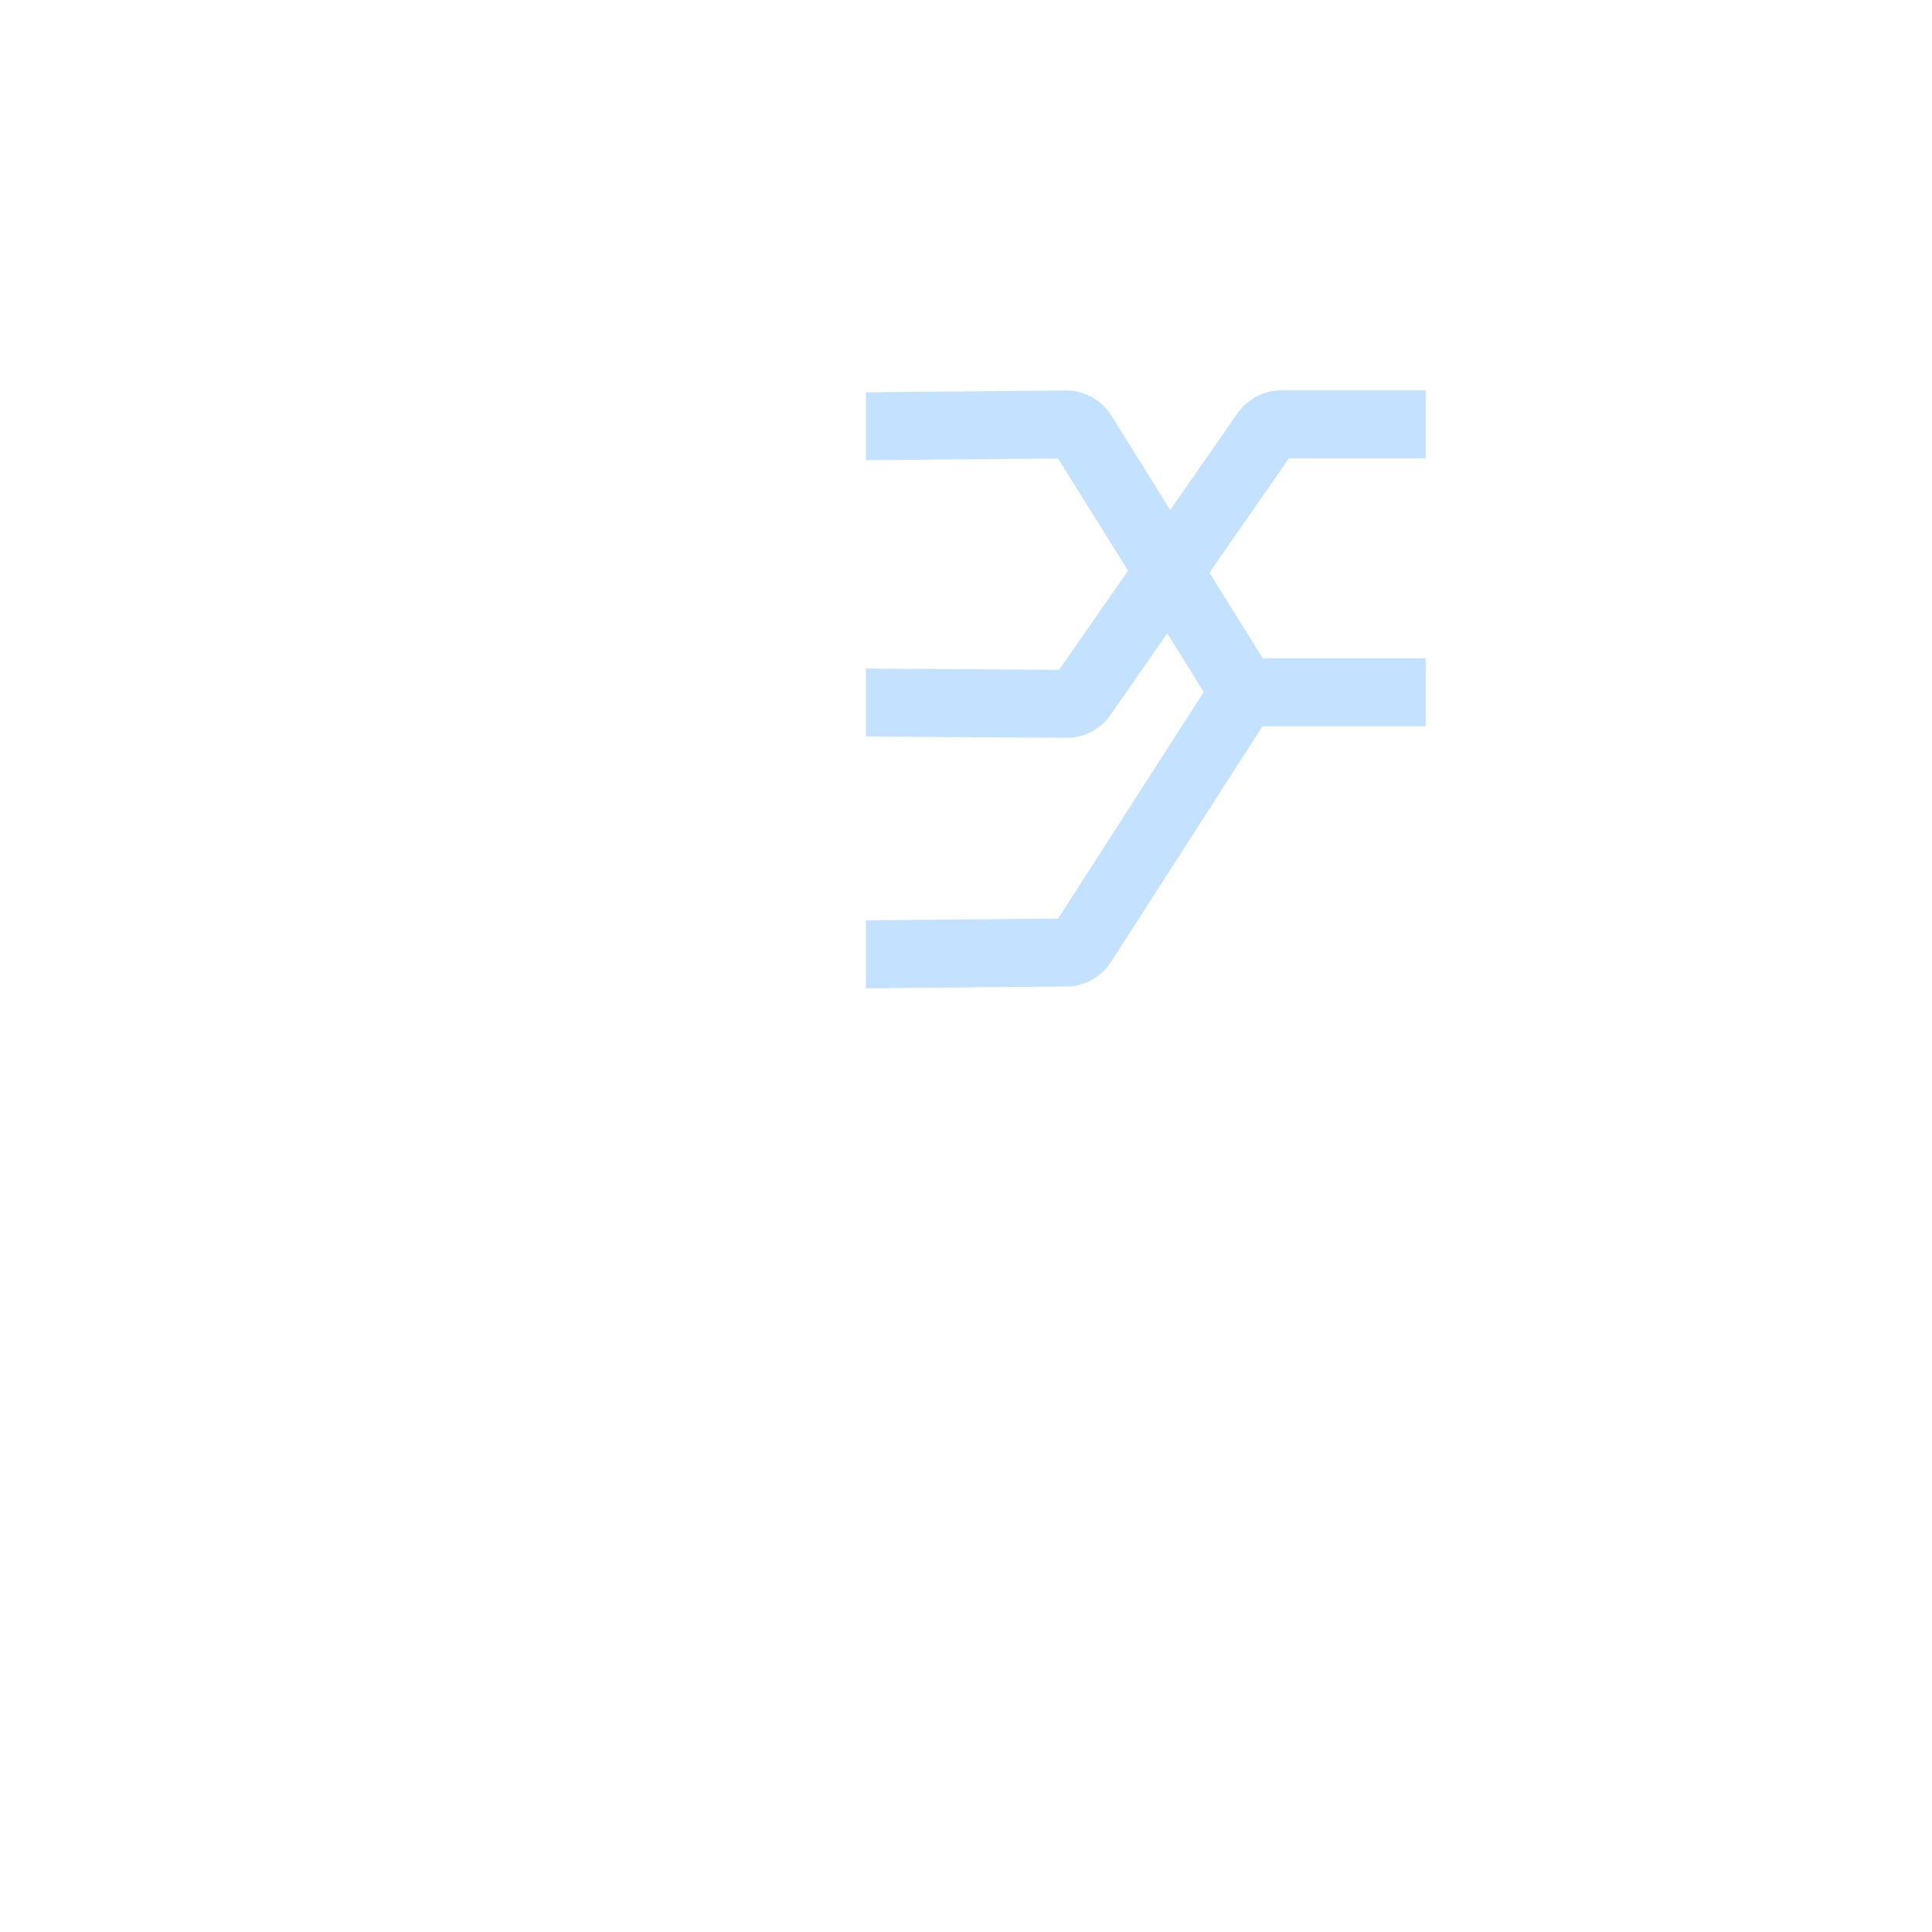 <?xml version='1.0' encoding='utf-8'?>
<svg xmlns:svg="http://www.w3.org/2000/svg" viewBox="0.0 0.0 200.0 200.0" height="200.0px" width="200.0px"><svg:path fill="#c4e2ff" fill-opacity="1.0" filling="0" d="M 109.992 48.208 L 110.068 48.331 L 110.374 48.821 L 110.451 48.943 L 110.756 49.433 L 110.833 49.556 L 111.215 50.168 L 111.291 50.291 L 111.597 50.781 L 111.674 50.903 L 111.75 51.026 L 111.827 51.148 L 112.056 51.516 L 112.132 51.638 L 112.438 52.129 L 112.515 52.251 L 112.591 52.374 L 112.667 52.496 L 112.897 52.864 L 112.973 52.986 L 113.202 53.354 L 113.279 53.476 L 113.585 53.966 L 113.661 54.089 L 113.814 54.334 L 113.89 54.456 L 114.12 54.824 L 114.196 54.946 L 114.502 55.436 L 114.578 55.559 L 114.655 55.681 L 114.884 56.049 L 114.961 56.171 L 115.419 56.907 L 115.496 57.029 L 115.572 57.152 L 115.801 57.519 L 115.878 57.642 L 116.337 58.377 L 116.413 58.499 L 116.566 58.744 L 116.642 58.867 L 116.774 59.077 L 116.735 59.132 L 116.66 59.241 L 116.584 59.35 L 116.509 59.458 L 116.433 59.567 L 116.358 59.675 L 116.282 59.784 L 116.207 59.892 L 116.131 60.001 L 116.056 60.11 L 115.98 60.218 L 115.905 60.327 L 115.829 60.435 L 115.754 60.544 L 115.678 60.652 L 115.603 60.761 L 115.528 60.87 L 115.452 60.978 L 115.377 61.087 L 115.301 61.195 L 115.226 61.304 L 115.15 61.412 L 115.075 61.521 L 114.999 61.63 L 114.924 61.738 L 114.848 61.847 L 114.773 61.955 L 114.697 62.064 L 114.622 62.172 L 114.546 62.281 L 114.471 62.39 L 114.395 62.498 L 114.32 62.607 L 114.244 62.715 L 114.169 62.824 L 114.093 62.932 L 114.018 63.041 L 113.942 63.15 L 113.867 63.258 L 113.791 63.367 L 113.716 63.475 L 113.64 63.584 L 113.489 63.801 L 113.263 64.127 L 113.187 64.235 L 112.961 64.561 L 112.886 64.67 L 112.659 64.995 L 112.584 65.104 L 112.357 65.43 L 112.282 65.538 L 112.055 65.864 L 111.98 65.972 L 111.753 66.298 L 111.678 66.407 L 111.527 66.624 L 111.451 66.732 L 111.149 67.167 L 111.074 67.275 L 110.923 67.492 L 110.847 67.601 L 110.545 68.035 L 110.47 68.144 L 110.319 68.361 L 110.244 68.47 L 109.942 68.904 L 109.866 69.012 L 109.715 69.229 L 109.64 69.338 L 109.639 69.339 L 109.483 69.338 L 108.855 69.334 L 108.645 69.333 L 108.226 69.33 L 108.017 69.328 L 107.598 69.326 L 107.388 69.324 L 106.759 69.32 L 106.55 69.319 L 106.131 69.316 L 105.921 69.315 L 105.293 69.311 L 105.083 69.31 L 104.874 69.308 L 104.664 69.307 L 104.454 69.306 L 104.035 69.303 L 103.826 69.302 L 103.197 69.297 L 102.988 69.296 L 102.359 69.292 L 102.15 69.291 L 101.731 69.288 L 101.521 69.287 L 101.311 69.285 L 101.102 69.284 L 100.892 69.283 L 100.264 69.279 L 100.054 69.277 L 99.635 69.275 L 99.426 69.273 L 98.797 69.269 L 98.587 69.268 L 98.168 69.265 L 97.959 69.264 L 97.749 69.262 L 97.54 69.261 L 97.33 69.26 L 96.702 69.256 L 96.492 69.254 L 96.073 69.252 L 95.863 69.25 L 95.235 69.246 L 95.025 69.245 L 94.606 69.242 L 94.397 69.241 L 94.187 69.239 L 93.978 69.238 L 93.768 69.237 L 93.139 69.233 L 92.93 69.231 L 92.301 69.227 L 92.092 69.226 L 91.673 69.223 L 91.463 69.222 L 91.044 69.219 L 90.835 69.218 L 90.206 69.214 L 89.996 69.212 L 89.635 69.21 L 89.635 76.247 L 89.973 76.249 L 90.188 76.251 L 90.403 76.252 L 90.617 76.253 L 90.832 76.255 L 91.047 76.256 L 91.262 76.258 L 91.477 76.259 L 91.907 76.262 L 92.122 76.263 L 92.336 76.265 L 92.551 76.266 L 92.766 76.267 L 92.981 76.269 L 93.196 76.27 L 93.411 76.271 L 93.626 76.273 L 93.841 76.274 L 94.27 76.277 L 94.485 76.278 L 94.915 76.281 L 95.13 76.283 L 95.345 76.284 L 95.56 76.285 L 95.775 76.287 L 95.99 76.288 L 96.204 76.289 L 96.419 76.291 L 96.849 76.294 L 97.064 76.295 L 97.279 76.296 L 97.494 76.298 L 97.709 76.299 L 98.138 76.302 L 98.353 76.303 L 98.568 76.305 L 98.783 76.306 L 99.213 76.309 L 99.428 76.31 L 99.643 76.312 L 99.858 76.313 L 100.072 76.314 L 100.287 76.316 L 100.502 76.317 L 100.717 76.319 L 100.932 76.32 L 101.147 76.321 L 101.362 76.323 L 101.792 76.325 L 102.006 76.327 L 102.436 76.33 L 102.651 76.331 L 103.081 76.334 L 103.296 76.335 L 103.511 76.337 L 103.726 76.338 L 104.155 76.341 L 104.37 76.342 L 104.585 76.343 L 104.8 76.345 L 105.015 76.346 L 105.23 76.348 L 105.659 76.35 L 105.874 76.352 L 106.089 76.353 L 106.304 76.355 L 106.519 76.356 L 106.734 76.357 L 106.949 76.359 L 107.164 76.36 L 107.379 76.361 L 107.593 76.363 L 108.023 76.366 L 108.238 76.367 L 108.453 76.368 L 108.668 76.37 L 108.883 76.371 L 109.098 76.373 L 109.313 76.374 L 109.527 76.375 L 109.742 76.377 L 109.957 76.378 L 110.172 76.379 L 110.387 76.381 L 110.39 76.381 L 110.423 76.381 L 110.426 76.381 L 110.475 76.381 L 110.48 76.381 L 110.53 76.38 L 110.535 76.38 L 110.585 76.378 L 110.59 76.378 L 110.639 76.377 L 110.644 76.376 L 110.694 76.374 L 110.699 76.374 L 110.748 76.371 L 110.753 76.371 L 110.803 76.368 L 110.808 76.368 L 110.857 76.364 L 110.862 76.363 L 110.911 76.359 L 110.916 76.359 L 110.965 76.354 L 110.97 76.354 L 111.019 76.349 L 111.024 76.348 L 111.073 76.343 L 111.078 76.342 L 111.127 76.336 L 111.131 76.335 L 111.18 76.329 L 111.185 76.328 L 111.234 76.321 L 111.239 76.32 L 111.287 76.313 L 111.292 76.312 L 111.34 76.304 L 111.345 76.304 L 111.393 76.295 L 111.398 76.294 L 111.446 76.285 L 111.451 76.285 L 111.499 76.275 L 111.504 76.274 L 111.552 76.265 L 111.557 76.264 L 111.605 76.253 L 111.609 76.252 L 111.657 76.242 L 111.662 76.24 L 111.709 76.229 L 111.714 76.228 L 111.761 76.217 L 111.766 76.215 L 111.813 76.203 L 111.818 76.202 L 111.865 76.19 L 111.87 76.188 L 111.917 76.175 L 111.922 76.174 L 111.968 76.161 L 111.973 76.159 L 112.02 76.145 L 112.024 76.144 L 112.071 76.13 L 112.076 76.128 L 112.122 76.114 L 112.127 76.112 L 112.173 76.097 L 112.177 76.095 L 112.223 76.08 L 112.228 76.078 L 112.274 76.062 L 112.278 76.061 L 112.324 76.044 L 112.329 76.042 L 112.374 76.025 L 112.379 76.024 L 112.424 76.006 L 112.428 76.005 L 112.474 75.987 L 112.478 75.985 L 112.523 75.967 L 112.528 75.965 L 112.572 75.946 L 112.577 75.944 L 112.621 75.925 L 112.626 75.923 L 112.67 75.904 L 112.675 75.902 L 112.719 75.882 L 112.723 75.88 L 112.767 75.86 L 112.772 75.858 L 112.815 75.837 L 112.82 75.835 L 112.863 75.813 L 112.868 75.811 L 112.911 75.79 L 112.915 75.788 L 112.959 75.766 L 112.963 75.763 L 113.006 75.741 L 113.01 75.739 L 113.053 75.716 L 113.057 75.713 L 113.1 75.69 L 113.104 75.688 L 113.146 75.664 L 113.15 75.662 L 113.192 75.638 L 113.197 75.635 L 113.238 75.611 L 113.243 75.608 L 113.284 75.583 L 113.288 75.581 L 113.33 75.556 L 113.334 75.553 L 113.375 75.527 L 113.379 75.525 L 113.42 75.499 L 113.424 75.496 L 113.465 75.469 L 113.469 75.467 L 113.509 75.44 L 113.513 75.437 L 113.553 75.41 L 113.557 75.407 L 113.597 75.379 L 113.601 75.377 L 113.641 75.349 L 113.645 75.346 L 113.684 75.317 L 113.688 75.314 L 113.727 75.286 L 113.731 75.283 L 113.77 75.253 L 113.774 75.25 L 113.812 75.221 L 113.816 75.218 L 113.854 75.188 L 113.858 75.185 L 113.896 75.154 L 113.9 75.151 L 113.938 75.121 L 113.941 75.117 L 113.979 75.086 L 113.983 75.083 L 114.02 75.052 L 114.023 75.048 L 114.06 75.016 L 114.064 75.013 L 114.101 74.981 L 114.104 74.978 L 114.14 74.945 L 114.144 74.942 L 114.18 74.909 L 114.184 74.905 L 114.219 74.872 L 114.223 74.869 L 114.258 74.835 L 114.262 74.831 L 114.297 74.797 L 114.3 74.794 L 114.335 74.759 L 114.339 74.756 L 114.373 74.721 L 114.377 74.718 L 114.411 74.682 L 114.414 74.679 L 114.448 74.643 L 114.451 74.64 L 114.485 74.604 L 114.488 74.6 L 114.521 74.564 L 114.525 74.56 L 114.557 74.523 L 114.561 74.52 L 114.593 74.483 L 114.596 74.479 L 114.629 74.442 L 114.632 74.438 L 114.664 74.4 L 114.667 74.396 L 114.698 74.358 L 114.702 74.354 L 114.733 74.316 L 114.736 74.312 L 114.767 74.273 L 114.77 74.269 L 114.8 74.23 L 114.803 74.226 L 114.833 74.187 L 114.836 74.183 L 114.866 74.143 L 114.869 74.139 L 114.898 74.099 L 114.901 74.095 L 114.93 74.055 L 114.933 74.051 L 114.962 74.01 L 114.963 74.008 L 115.027 73.916 L 115.09 73.825 L 115.154 73.733 L 115.218 73.642 L 115.345 73.459 L 115.408 73.367 L 115.472 73.276 L 115.536 73.184 L 115.663 73.001 L 115.727 72.91 L 115.79 72.818 L 115.854 72.727 L 115.981 72.544 L 116.045 72.452 L 116.108 72.361 L 116.172 72.269 L 116.299 72.086 L 116.363 71.995 L 116.426 71.904 L 116.49 71.812 L 116.553 71.721 L 116.617 71.629 L 116.744 71.446 L 116.808 71.355 L 116.871 71.263 L 116.935 71.172 L 117.062 70.989 L 117.126 70.897 L 117.189 70.806 L 117.253 70.714 L 117.38 70.531 L 117.444 70.44 L 117.507 70.348 L 117.571 70.257 L 117.698 70.074 L 117.762 69.982 L 117.825 69.891 L 117.889 69.799 L 118.016 69.616 L 118.08 69.525 L 118.144 69.433 L 118.207 69.342 L 118.334 69.159 L 118.398 69.067 L 118.462 68.976 L 118.525 68.885 L 118.652 68.702 L 118.716 68.61 L 118.78 68.519 L 118.843 68.427 L 118.907 68.336 L 118.97 68.244 L 119.098 68.061 L 119.161 67.97 L 119.225 67.878 L 119.288 67.787 L 119.416 67.604 L 119.479 67.512 L 119.543 67.421 L 119.606 67.329 L 119.734 67.146 L 119.797 67.055 L 119.861 66.963 L 119.924 66.872 L 120.052 66.689 L 120.115 66.597 L 120.179 66.506 L 120.242 66.414 L 120.37 66.231 L 120.433 66.14 L 120.497 66.048 L 120.56 65.957 L 120.688 65.774 L 120.751 65.683 L 120.815 65.591 L 120.827 65.574 L 120.865 65.634 L 120.909 65.705 L 120.953 65.775 L 121.129 66.057 L 121.173 66.128 L 121.348 66.409 L 121.392 66.48 L 121.436 66.55 L 121.48 66.621 L 121.524 66.691 L 121.568 66.762 L 121.7 66.973 L 121.744 67.043 L 121.788 67.114 L 121.964 67.396 L 122.008 67.466 L 122.052 67.536 L 122.184 67.748 L 122.228 67.818 L 122.272 67.889 L 122.315 67.959 L 122.359 68.03 L 122.403 68.1 L 122.579 68.382 L 122.623 68.452 L 122.799 68.734 L 122.843 68.804 L 122.887 68.875 L 122.931 68.945 L 122.975 69.016 L 123.019 69.086 L 123.151 69.298 L 123.195 69.368 L 123.239 69.438 L 123.414 69.72 L 123.458 69.791 L 123.502 69.861 L 123.634 70.073 L 123.678 70.143 L 123.722 70.213 L 123.766 70.284 L 123.854 70.425 L 123.898 70.495 L 124.03 70.707 L 124.074 70.777 L 124.25 71.059 L 124.293 71.129 L 124.337 71.2 L 124.469 71.411 L 124.513 71.481 L 124.601 71.622 L 124.609 71.636 L 124.47 71.853 L 124.314 72.095 L 124.159 72.337 L 124.003 72.579 L 123.848 72.821 L 123.692 73.063 L 123.537 73.304 L 123.226 73.788 L 123.071 74.03 L 122.76 74.514 L 122.604 74.756 L 122.449 74.998 L 122.293 75.24 L 122.138 75.482 L 121.983 75.724 L 121.827 75.966 L 121.672 76.207 L 121.516 76.449 L 121.361 76.691 L 121.205 76.933 L 121.05 77.175 L 120.894 77.417 L 120.584 77.901 L 120.428 78.143 L 120.117 78.627 L 119.962 78.869 L 119.651 79.352 L 119.495 79.594 L 119.34 79.836 L 119.185 80.078 L 119.029 80.32 L 118.718 80.804 L 118.563 81.046 L 118.252 81.53 L 118.096 81.772 L 117.941 82.013 L 117.785 82.255 L 117.63 82.497 L 117.475 82.739 L 117.319 82.981 L 117.164 83.223 L 116.853 83.707 L 116.697 83.949 L 116.542 84.191 L 116.386 84.433 L 116.231 84.674 L 116.076 84.916 L 115.92 85.158 L 115.609 85.642 L 115.454 85.884 L 115.298 86.126 L 115.143 86.368 L 114.987 86.61 L 114.832 86.852 L 114.521 87.336 L 114.366 87.577 L 114.21 87.819 L 114.055 88.061 L 113.744 88.545 L 113.588 88.787 L 113.433 89.029 L 113.278 89.271 L 113.122 89.513 L 112.967 89.755 L 112.811 89.997 L 112.656 90.239 L 112.345 90.722 L 112.189 90.964 L 111.879 91.448 L 111.723 91.69 L 111.568 91.932 L 111.412 92.174 L 111.101 92.658 L 110.946 92.9 L 110.79 93.142 L 110.635 93.383 L 110.48 93.625 L 110.324 93.867 L 110.169 94.109 L 110.013 94.351 L 109.858 94.593 L 109.702 94.835 L 109.547 95.077 L 109.537 95.092 L 109.18 95.095 L 108.971 95.097 L 108.135 95.104 L 107.925 95.106 L 107.716 95.108 L 106.462 95.119 L 106.252 95.121 L 104.998 95.132 L 104.788 95.134 L 104.579 95.136 L 103.743 95.144 L 103.534 95.146 L 102.279 95.157 L 102.07 95.159 L 101.442 95.164 L 101.233 95.166 L 101.024 95.168 L 100.815 95.17 L 99.56 95.181 L 99.351 95.183 L 98.305 95.193 L 98.096 95.194 L 97.887 95.196 L 96.842 95.206 L 96.632 95.208 L 95.378 95.219 L 95.168 95.221 L 94.332 95.228 L 94.123 95.23 L 93.914 95.232 L 92.659 95.243 L 92.45 95.245 L 91.822 95.251 L 91.613 95.253 L 91.195 95.257 L 90.986 95.258 L 89.94 95.268 L 89.731 95.27 L 89.635 95.271 L 89.635 102.308 L 89.811 102.306 L 90.025 102.304 L 90.24 102.302 L 90.455 102.3 L 90.669 102.299 L 90.884 102.297 L 91.099 102.295 L 91.313 102.293 L 91.528 102.291 L 91.742 102.289 L 91.957 102.287 L 92.172 102.285 L 92.386 102.283 L 92.601 102.281 L 92.815 102.279 L 93.03 102.277 L 93.245 102.275 L 93.459 102.273 L 93.674 102.271 L 93.889 102.27 L 94.103 102.268 L 94.318 102.266 L 94.532 102.264 L 94.747 102.262 L 94.962 102.26 L 95.176 102.258 L 95.391 102.256 L 95.605 102.254 L 95.82 102.252 L 96.035 102.25 L 96.249 102.248 L 96.464 102.246 L 96.679 102.244 L 96.893 102.242 L 97.108 102.241 L 97.322 102.239 L 97.537 102.237 L 97.752 102.235 L 97.966 102.233 L 98.181 102.231 L 98.395 102.229 L 98.61 102.227 L 98.825 102.225 L 99.039 102.223 L 99.254 102.221 L 99.469 102.219 L 99.683 102.217 L 99.898 102.215 L 100.112 102.213 L 100.327 102.212 L 100.542 102.21 L 100.756 102.208 L 100.971 102.206 L 101.185 102.204 L 101.4 102.202 L 101.615 102.2 L 101.829 102.198 L 102.044 102.196 L 102.259 102.194 L 102.473 102.192 L 102.688 102.19 L 102.902 102.188 L 103.332 102.184 L 103.761 102.181 L 103.975 102.179 L 104.19 102.177 L 104.619 102.173 L 104.834 102.171 L 105.049 102.169 L 105.263 102.167 L 105.478 102.165 L 105.692 102.163 L 105.907 102.161 L 106.336 102.157 L 106.765 102.154 L 106.98 102.152 L 107.195 102.15 L 107.624 102.146 L 107.839 102.144 L 108.053 102.142 L 108.482 102.138 L 108.697 102.136 L 108.912 102.134 L 109.341 102.13 L 109.77 102.126 L 109.985 102.125 L 110.199 102.123 L 110.414 102.121 L 110.416 102.121 L 110.468 102.12 L 110.473 102.12 L 110.524 102.119 L 110.529 102.118 L 110.581 102.117 L 110.586 102.116 L 110.637 102.114 L 110.642 102.114 L 110.693 102.111 L 110.698 102.111 L 110.749 102.108 L 110.754 102.107 L 110.805 102.103 L 110.81 102.103 L 110.861 102.099 L 110.866 102.098 L 110.917 102.093 L 110.922 102.093 L 110.972 102.088 L 110.977 102.087 L 111.028 102.081 L 111.033 102.081 L 111.083 102.074 L 111.088 102.074 L 111.139 102.067 L 111.144 102.066 L 111.194 102.059 L 111.199 102.058 L 111.249 102.05 L 111.254 102.05 L 111.303 102.041 L 111.308 102.04 L 111.358 102.032 L 111.363 102.031 L 111.413 102.021 L 111.418 102.02 L 111.467 102.011 L 111.472 102.01 L 111.521 101.999 L 111.526 101.998 L 111.575 101.988 L 111.58 101.987 L 111.629 101.975 L 111.634 101.974 L 111.683 101.962 L 111.688 101.961 L 111.737 101.949 L 111.742 101.948 L 111.79 101.935 L 111.795 101.934 L 111.843 101.921 L 111.848 101.919 L 111.896 101.906 L 111.901 101.904 L 111.949 101.89 L 111.954 101.889 L 112.002 101.874 L 112.007 101.873 L 112.054 101.858 L 112.059 101.856 L 112.107 101.841 L 112.112 101.839 L 112.159 101.823 L 112.164 101.822 L 112.211 101.805 L 112.215 101.804 L 112.262 101.787 L 112.267 101.785 L 112.314 101.768 L 112.319 101.766 L 112.365 101.748 L 112.37 101.746 L 112.416 101.728 L 112.421 101.726 L 112.467 101.707 L 112.472 101.706 L 112.518 101.686 L 112.522 101.684 L 112.568 101.665 L 112.573 101.663 L 112.618 101.643 L 112.623 101.641 L 112.668 101.62 L 112.673 101.618 L 112.718 101.597 L 112.722 101.595 L 112.767 101.574 L 112.772 101.571 L 112.817 101.55 L 112.821 101.547 L 112.866 101.525 L 112.87 101.523 L 112.914 101.5 L 112.919 101.498 L 112.963 101.475 L 112.967 101.472 L 113.011 101.449 L 113.015 101.446 L 113.059 101.422 L 113.063 101.42 L 113.107 101.395 L 113.111 101.393 L 113.154 101.368 L 113.158 101.365 L 113.201 101.34 L 113.205 101.338 L 113.248 101.312 L 113.252 101.309 L 113.295 101.283 L 113.299 101.28 L 113.341 101.254 L 113.345 101.251 L 113.387 101.224 L 113.391 101.221 L 113.433 101.194 L 113.437 101.191 L 113.478 101.163 L 113.482 101.16 L 113.523 101.132 L 113.527 101.129 L 113.568 101.101 L 113.572 101.098 L 113.613 101.069 L 113.617 101.066 L 113.657 101.036 L 113.661 101.033 L 113.701 101.003 L 113.705 101 L 113.744 100.97 L 113.748 100.967 L 113.788 100.936 L 113.792 100.933 L 113.831 100.902 L 113.834 100.899 L 113.873 100.867 L 113.877 100.864 L 113.916 100.832 L 113.919 100.829 L 113.958 100.796 L 113.961 100.793 L 113.999 100.76 L 114.003 100.757 L 114.04 100.724 L 114.044 100.721 L 114.081 100.687 L 114.085 100.684 L 114.122 100.65 L 114.126 100.646 L 114.162 100.612 L 114.166 100.608 L 114.202 100.574 L 114.206 100.57 L 114.242 100.535 L 114.245 100.532 L 114.281 100.496 L 114.285 100.493 L 114.32 100.457 L 114.323 100.453 L 114.358 100.417 L 114.362 100.413 L 114.397 100.377 L 114.4 100.373 L 114.434 100.336 L 114.438 100.332 L 114.472 100.295 L 114.475 100.291 L 114.509 100.253 L 114.512 100.249 L 114.545 100.211 L 114.548 100.207 L 114.581 100.169 L 114.585 100.165 L 114.617 100.126 L 114.62 100.122 L 114.653 100.083 L 114.656 100.079 L 114.688 100.04 L 114.691 100.036 L 114.722 99.996 L 114.725 99.992 L 114.757 99.951 L 114.76 99.947 L 114.79 99.907 L 114.793 99.903 L 114.824 99.861 L 114.827 99.857 L 114.857 99.816 L 114.86 99.812 L 114.889 99.77 L 114.892 99.766 L 114.921 99.724 L 114.924 99.72 L 114.953 99.677 L 114.956 99.673 L 114.984 99.63 L 114.987 99.626 L 115.015 99.583 L 115.017 99.58 L 115.177 99.332 L 115.336 99.083 L 115.496 98.834 L 115.656 98.585 L 115.816 98.337 L 115.976 98.088 L 116.136 97.839 L 116.296 97.59 L 116.455 97.341 L 116.615 97.093 L 116.775 96.844 L 116.935 96.595 L 117.095 96.346 L 117.255 96.098 L 117.414 95.849 L 117.574 95.6 L 117.734 95.351 L 117.894 95.103 L 118.214 94.605 L 118.374 94.356 L 118.533 94.107 L 118.693 93.859 L 118.853 93.61 L 119.013 93.361 L 119.173 93.112 L 119.333 92.864 L 119.492 92.615 L 119.652 92.366 L 119.812 92.117 L 119.972 91.868 L 120.132 91.62 L 120.292 91.371 L 120.452 91.122 L 120.611 90.873 L 120.771 90.625 L 120.931 90.376 L 121.091 90.127 L 121.251 89.878 L 121.411 89.63 L 121.571 89.381 L 121.73 89.132 L 121.89 88.883 L 122.05 88.634 L 122.21 88.386 L 122.37 88.137 L 122.53 87.888 L 122.689 87.639 L 122.849 87.391 L 123.009 87.142 L 123.169 86.893 L 123.489 86.395 L 123.649 86.147 L 123.808 85.898 L 123.968 85.649 L 124.128 85.4 L 124.288 85.152 L 124.608 84.654 L 124.767 84.405 L 125.087 83.908 L 125.247 83.659 L 125.407 83.41 L 125.567 83.161 L 125.727 82.913 L 125.886 82.664 L 126.046 82.415 L 126.206 82.166 L 126.526 81.669 L 126.686 81.42 L 126.846 81.171 L 127.005 80.922 L 127.165 80.674 L 127.325 80.425 L 127.485 80.176 L 127.645 79.927 L 127.964 79.43 L 128.124 79.181 L 128.284 78.932 L 128.444 78.684 L 128.764 78.186 L 128.924 77.937 L 129.083 77.688 L 129.243 77.44 L 129.403 77.191 L 129.563 76.942 L 129.723 76.693 L 129.883 76.445 L 130.042 76.196 L 130.202 75.947 L 130.362 75.698 L 130.522 75.449 L 130.682 75.201 L 130.694 75.182 L 147.589 75.182 L 147.589 68.145 L 130.725 68.145 L 130.694 68.096 L 130.635 68.002 L 130.517 67.812 L 130.458 67.718 L 130.399 67.623 L 130.34 67.528 L 130.281 67.433 L 130.222 67.339 L 130.163 67.244 L 130.104 67.149 L 130.044 67.055 L 129.985 66.96 L 129.926 66.865 L 129.867 66.771 L 129.749 66.581 L 129.69 66.487 L 129.631 66.392 L 129.572 66.297 L 129.513 66.203 L 129.454 66.108 L 129.395 66.013 L 129.336 65.919 L 129.277 65.824 L 129.217 65.729 L 129.158 65.635 L 129.099 65.54 L 129.04 65.445 L 128.981 65.351 L 128.922 65.256 L 128.863 65.161 L 128.804 65.067 L 128.745 64.972 L 128.686 64.877 L 128.568 64.688 L 128.509 64.593 L 128.45 64.498 L 128.39 64.404 L 128.272 64.214 L 128.213 64.12 L 128.154 64.025 L 127.977 63.741 L 127.918 63.646 L 127.859 63.552 L 127.8 63.457 L 127.741 63.362 L 127.682 63.268 L 127.623 63.173 L 127.504 62.984 L 127.445 62.889 L 127.386 62.794 L 127.327 62.7 L 127.268 62.605 L 127.209 62.51 L 127.15 62.416 L 127.091 62.321 L 127.032 62.226 L 126.973 62.132 L 126.914 62.037 L 126.855 61.942 L 126.796 61.848 L 126.736 61.753 L 126.677 61.658 L 126.618 61.563 L 126.559 61.469 L 126.5 61.374 L 126.441 61.279 L 126.382 61.185 L 126.323 61.09 L 126.264 60.995 L 126.205 60.901 L 126.146 60.806 L 126.087 60.711 L 126.028 60.617 L 125.969 60.522 L 125.85 60.333 L 125.732 60.143 L 125.673 60.049 L 125.614 59.954 L 125.555 59.859 L 125.496 59.765 L 125.437 59.67 L 125.319 59.481 L 125.201 59.291 L 125.198 59.287 L 125.269 59.184 L 125.356 59.059 L 125.442 58.935 L 125.529 58.81 L 125.702 58.561 L 125.789 58.437 L 125.875 58.313 L 125.962 58.188 L 126.048 58.064 L 126.135 57.939 L 126.308 57.69 L 126.395 57.566 L 126.481 57.441 L 126.568 57.317 L 126.741 57.068 L 126.827 56.943 L 126.914 56.819 L 127 56.694 L 127.087 56.57 L 127.173 56.445 L 127.347 56.196 L 127.433 56.072 L 127.52 55.947 L 127.606 55.823 L 127.693 55.698 L 127.779 55.574 L 127.952 55.325 L 128.039 55.201 L 128.126 55.076 L 128.212 54.952 L 128.299 54.827 L 128.385 54.703 L 128.472 54.578 L 128.558 54.454 L 128.645 54.329 L 128.731 54.205 L 128.818 54.08 L 128.904 53.956 L 128.991 53.831 L 129.078 53.707 L 129.251 53.458 L 129.337 53.333 L 129.51 53.084 L 129.597 52.96 L 129.683 52.835 L 129.77 52.711 L 129.943 52.462 L 130.03 52.338 L 130.116 52.213 L 130.203 52.089 L 130.289 51.964 L 130.462 51.715 L 130.549 51.591 L 130.635 51.466 L 130.895 51.093 L 130.982 50.968 L 131.155 50.719 L 131.241 50.595 L 131.328 50.47 L 131.414 50.346 L 131.501 50.221 L 131.587 50.097 L 131.674 49.972 L 131.761 49.848 L 131.847 49.723 L 131.934 49.599 L 132.107 49.35 L 132.193 49.226 L 132.366 48.977 L 132.453 48.852 L 132.54 48.728 L 132.626 48.603 L 132.799 48.354 L 132.886 48.23 L 132.972 48.105 L 133.059 47.981 L 133.145 47.856 L 133.318 47.607 L 133.405 47.483 L 133.429 47.448 L 147.589 47.448 L 147.589 40.412 L 132.642 40.412 L 132.639 40.412 L 132.589 40.412 L 132.585 40.412 L 132.535 40.413 L 132.53 40.413 L 132.48 40.414 L 132.475 40.414 L 132.425 40.416 L 132.421 40.416 L 132.371 40.418 L 132.366 40.419 L 132.317 40.421 L 132.312 40.422 L 132.262 40.425 L 132.257 40.425 L 132.208 40.429 L 132.203 40.429 L 132.154 40.433 L 132.149 40.434 L 132.1 40.438 L 132.095 40.439 L 132.046 40.444 L 132.041 40.444 L 131.992 40.45 L 131.987 40.451 L 131.938 40.457 L 131.933 40.457 L 131.885 40.464 L 131.88 40.464 L 131.831 40.471 L 131.826 40.472 L 131.778 40.48 L 131.773 40.48 L 131.725 40.488 L 131.72 40.489 L 131.671 40.498 L 131.667 40.498 L 131.618 40.507 L 131.614 40.508 L 131.566 40.518 L 131.561 40.518 L 131.513 40.528 L 131.508 40.529 L 131.46 40.539 L 131.456 40.541 L 131.408 40.551 L 131.403 40.552 L 131.356 40.563 L 131.351 40.565 L 131.303 40.576 L 131.299 40.577 L 131.251 40.589 L 131.247 40.591 L 131.2 40.603 L 131.195 40.605 L 131.148 40.617 L 131.143 40.619 L 131.096 40.632 L 131.092 40.634 L 131.045 40.647 L 131.04 40.649 L 130.994 40.663 L 130.989 40.665 L 130.943 40.679 L 130.938 40.681 L 130.892 40.696 L 130.888 40.698 L 130.842 40.713 L 130.837 40.715 L 130.791 40.731 L 130.787 40.732 L 130.741 40.749 L 130.736 40.751 L 130.691 40.768 L 130.686 40.769 L 130.641 40.787 L 130.636 40.788 L 130.591 40.806 L 130.587 40.808 L 130.542 40.826 L 130.537 40.828 L 130.493 40.847 L 130.488 40.849 L 130.443 40.868 L 130.439 40.87 L 130.395 40.889 L 130.39 40.891 L 130.346 40.911 L 130.342 40.913 L 130.298 40.934 L 130.293 40.936 L 130.249 40.956 L 130.245 40.958 L 130.201 40.98 L 130.197 40.982 L 130.154 41.003 L 130.149 41.006 L 130.106 41.028 L 130.102 41.03 L 130.059 41.052 L 130.055 41.055 L 130.012 41.077 L 130.008 41.08 L 129.965 41.103 L 129.961 41.105 L 129.919 41.129 L 129.915 41.131 L 129.872 41.156 L 129.868 41.158 L 129.826 41.183 L 129.822 41.185 L 129.781 41.21 L 129.777 41.212 L 129.735 41.238 L 129.731 41.24 L 129.69 41.266 L 129.686 41.269 L 129.645 41.295 L 129.641 41.297 L 129.6 41.324 L 129.596 41.326 L 129.556 41.353 L 129.552 41.356 L 129.512 41.383 L 129.508 41.386 L 129.468 41.414 L 129.464 41.417 L 129.424 41.445 L 129.42 41.447 L 129.381 41.476 L 129.377 41.479 L 129.338 41.508 L 129.334 41.511 L 129.295 41.54 L 129.291 41.543 L 129.253 41.572 L 129.249 41.575 L 129.21 41.605 L 129.207 41.608 L 129.169 41.639 L 129.165 41.642 L 129.127 41.673 L 129.123 41.676 L 129.086 41.707 L 129.082 41.71 L 129.045 41.742 L 129.041 41.745 L 129.004 41.777 L 129.001 41.78 L 128.964 41.812 L 128.961 41.815 L 128.924 41.848 L 128.921 41.851 L 128.885 41.884 L 128.881 41.888 L 128.845 41.921 L 128.842 41.924 L 128.806 41.958 L 128.803 41.962 L 128.768 41.996 L 128.764 41.999 L 128.729 42.034 L 128.726 42.037 L 128.692 42.072 L 128.688 42.076 L 128.654 42.111 L 128.651 42.114 L 128.617 42.15 L 128.613 42.153 L 128.58 42.189 L 128.577 42.193 L 128.543 42.229 L 128.54 42.233 L 128.507 42.27 L 128.504 42.273 L 128.471 42.31 L 128.468 42.314 L 128.436 42.351 L 128.433 42.355 L 128.401 42.393 L 128.398 42.397 L 128.366 42.435 L 128.363 42.438 L 128.332 42.477 L 128.329 42.481 L 128.298 42.519 L 128.295 42.523 L 128.265 42.562 L 128.262 42.566 L 128.232 42.606 L 128.229 42.61 L 128.199 42.649 L 128.196 42.653 L 128.166 42.694 L 128.164 42.698 L 128.135 42.738 L 128.132 42.742 L 128.103 42.783 L 128.102 42.785 L 128.027 42.892 L 127.952 43 L 127.878 43.107 L 127.803 43.214 L 127.728 43.322 L 127.654 43.429 L 127.579 43.536 L 127.504 43.644 L 127.43 43.751 L 127.206 44.073 L 127.131 44.181 L 126.907 44.503 L 126.833 44.61 L 126.683 44.825 L 126.609 44.932 L 126.534 45.039 L 126.459 45.147 L 126.385 45.254 L 126.31 45.361 L 126.161 45.576 L 126.086 45.684 L 125.862 46.006 L 125.788 46.113 L 125.638 46.328 L 125.564 46.435 L 125.489 46.542 L 125.414 46.65 L 125.34 46.757 L 125.265 46.865 L 125.116 47.079 L 125.041 47.187 L 124.817 47.509 L 124.743 47.616 L 124.593 47.831 L 124.519 47.938 L 124.444 48.045 L 124.369 48.153 L 124.295 48.26 L 124.22 48.368 L 124.071 48.582 L 123.996 48.69 L 123.772 49.012 L 123.698 49.119 L 123.548 49.334 L 123.474 49.441 L 123.324 49.656 L 123.25 49.763 L 123.175 49.871 L 123.1 49.978 L 123.026 50.085 L 122.951 50.193 L 122.653 50.622 L 122.578 50.729 L 122.503 50.837 L 122.429 50.944 L 122.354 51.052 L 122.279 51.159 L 122.13 51.374 L 122.055 51.481 L 121.906 51.696 L 121.831 51.803 L 121.607 52.125 L 121.533 52.232 L 121.384 52.447 L 121.309 52.555 L 121.234 52.662 L 121.16 52.769 L 121.145 52.79 L 121.087 52.698 L 121.022 52.593 L 120.956 52.488 L 120.89 52.383 L 120.825 52.278 L 120.759 52.172 L 120.694 52.067 L 120.628 51.962 L 120.562 51.857 L 120.497 51.752 L 120.431 51.647 L 120.366 51.541 L 120.3 51.436 L 120.234 51.331 L 120.169 51.226 L 120.103 51.121 L 120.038 51.016 L 119.972 50.911 L 119.906 50.805 L 119.841 50.7 L 119.775 50.595 L 119.71 50.49 L 119.644 50.385 L 119.578 50.28 L 119.513 50.175 L 119.447 50.069 L 119.381 49.964 L 119.316 49.859 L 119.25 49.754 L 119.185 49.649 L 119.119 49.544 L 119.053 49.438 L 118.988 49.333 L 118.922 49.228 L 118.857 49.123 L 118.791 49.018 L 118.725 48.913 L 118.66 48.808 L 118.594 48.702 L 118.529 48.597 L 118.463 48.492 L 118.397 48.387 L 118.332 48.282 L 118.266 48.177 L 118.201 48.072 L 118.135 47.966 L 118.069 47.861 L 118.004 47.756 L 117.938 47.651 L 117.873 47.546 L 117.807 47.441 L 117.741 47.336 L 117.676 47.23 L 117.61 47.125 L 117.545 47.02 L 117.479 46.915 L 117.413 46.81 L 117.348 46.705 L 117.282 46.599 L 117.217 46.494 L 117.151 46.389 L 117.085 46.284 L 117.02 46.179 L 116.954 46.074 L 116.889 45.969 L 116.823 45.863 L 116.757 45.758 L 116.692 45.653 L 116.626 45.548 L 116.56 45.443 L 116.495 45.338 L 116.429 45.233 L 116.364 45.127 L 116.298 45.022 L 116.232 44.917 L 116.167 44.812 L 116.101 44.707 L 116.036 44.602 L 115.97 44.496 L 115.904 44.391 L 115.839 44.286 L 115.773 44.181 L 115.642 43.971 L 115.576 43.866 L 115.511 43.76 L 115.38 43.55 L 115.248 43.34 L 115.117 43.13 L 115.052 43.024 L 115.05 43.022 L 115.022 42.978 L 115.019 42.973 L 114.991 42.93 L 114.988 42.925 L 114.959 42.882 L 114.956 42.877 L 114.927 42.834 L 114.924 42.83 L 114.895 42.787 L 114.892 42.783 L 114.862 42.74 L 114.859 42.736 L 114.828 42.694 L 114.825 42.69 L 114.794 42.648 L 114.791 42.644 L 114.76 42.603 L 114.757 42.598 L 114.725 42.557 L 114.722 42.553 L 114.69 42.513 L 114.686 42.509 L 114.654 42.468 L 114.651 42.464 L 114.618 42.424 L 114.614 42.42 L 114.581 42.381 L 114.578 42.377 L 114.544 42.338 L 114.541 42.334 L 114.507 42.295 L 114.503 42.291 L 114.469 42.253 L 114.465 42.249 L 114.431 42.211 L 114.427 42.207 L 114.392 42.17 L 114.388 42.166 L 114.353 42.129 L 114.349 42.125 L 114.314 42.088 L 114.31 42.084 L 114.274 42.048 L 114.27 42.044 L 114.233 42.008 L 114.23 42.005 L 114.193 41.969 L 114.189 41.965 L 114.152 41.93 L 114.148 41.927 L 114.111 41.892 L 114.107 41.888 L 114.069 41.854 L 114.065 41.85 L 114.027 41.816 L 114.023 41.813 L 113.984 41.779 L 113.98 41.776 L 113.941 41.742 L 113.938 41.739 L 113.898 41.706 L 113.894 41.703 L 113.855 41.67 L 113.851 41.667 L 113.811 41.635 L 113.807 41.632 L 113.767 41.6 L 113.763 41.597 L 113.722 41.566 L 113.718 41.563 L 113.677 41.532 L 113.673 41.529 L 113.632 41.499 L 113.628 41.496 L 113.587 41.466 L 113.583 41.463 L 113.541 41.433 L 113.537 41.43 L 113.495 41.401 L 113.491 41.398 L 113.448 41.37 L 113.444 41.367 L 113.402 41.338 L 113.397 41.336 L 113.354 41.308 L 113.35 41.305 L 113.307 41.278 L 113.303 41.275 L 113.259 41.248 L 113.255 41.245 L 113.211 41.219 L 113.207 41.216 L 113.163 41.19 L 113.159 41.188 L 113.115 41.162 L 113.11 41.159 L 113.066 41.134 L 113.062 41.132 L 113.017 41.107 L 113.012 41.105 L 112.968 41.08 L 112.963 41.078 L 112.918 41.054 L 112.913 41.052 L 112.868 41.028 L 112.864 41.026 L 112.818 41.003 L 112.813 41.001 L 112.768 40.978 L 112.763 40.976 L 112.717 40.954 L 112.712 40.952 L 112.666 40.93 L 112.661 40.928 L 112.615 40.907 L 112.61 40.905 L 112.564 40.884 L 112.559 40.882 L 112.512 40.862 L 112.507 40.86 L 112.46 40.84 L 112.455 40.838 L 112.408 40.819 L 112.403 40.817 L 112.356 40.799 L 112.351 40.797 L 112.303 40.778 L 112.299 40.777 L 112.251 40.759 L 112.246 40.757 L 112.198 40.74 L 112.193 40.738 L 112.145 40.721 L 112.14 40.72 L 112.091 40.703 L 112.086 40.702 L 112.038 40.686 L 112.033 40.684 L 111.984 40.669 L 111.979 40.667 L 111.93 40.652 L 111.925 40.651 L 111.876 40.636 L 111.871 40.635 L 111.822 40.621 L 111.817 40.62 L 111.767 40.606 L 111.762 40.605 L 111.713 40.592 L 111.708 40.591 L 111.658 40.578 L 111.653 40.577 L 111.603 40.565 L 111.598 40.564 L 111.548 40.553 L 111.543 40.552 L 111.493 40.541 L 111.488 40.54 L 111.437 40.529 L 111.432 40.528 L 111.382 40.518 L 111.377 40.517 L 111.326 40.508 L 111.321 40.507 L 111.27 40.498 L 111.265 40.497 L 111.214 40.489 L 111.209 40.488 L 111.158 40.481 L 111.153 40.48 L 111.102 40.472 L 111.097 40.472 L 111.046 40.465 L 111.04 40.464 L 110.989 40.458 L 110.984 40.458 L 110.932 40.452 L 110.927 40.451 L 110.876 40.446 L 110.871 40.446 L 110.819 40.441 L 110.814 40.441 L 110.762 40.436 L 110.757 40.436 L 110.705 40.433 L 110.7 40.432 L 110.648 40.429 L 110.643 40.429 L 110.591 40.426 L 110.585 40.426 L 110.533 40.424 L 110.528 40.424 L 110.476 40.423 L 110.471 40.423 L 110.419 40.422 L 110.413 40.422 L 110.361 40.421 L 110.359 40.421 L 110.358 40.421 L 110.358 40.421 L 110.357 40.421 L 110.357 40.421 L 110.356 40.421 L 110.356 40.421 L 110.355 40.421 L 110.355 40.421 L 110.354 40.421 L 110.354 40.421 L 110.353 40.421 L 110.353 40.421 L 110.353 40.421 L 110.352 40.421 L 110.352 40.421 L 110.351 40.421 L 110.351 40.421 L 110.35 40.421 L 110.35 40.421 L 110.349 40.421 L 110.349 40.421 L 110.348 40.421 L 110.348 40.421 L 110.347 40.421 L 110.347 40.421 L 110.346 40.421 L 110.346 40.421 L 110.345 40.421 L 110.344 40.421 L 110.344 40.421 L 110.343 40.421 L 110.343 40.422 L 110.342 40.422 L 110.342 40.422 L 110.341 40.422 L 110.341 40.422 L 110.34 40.422 L 110.34 40.422 L 110.339 40.422 L 110.339 40.422 L 110.338 40.422 L 110.337 40.422 L 110.337 40.422 L 110.336 40.422 L 110.336 40.422 L 110.335 40.422 L 110.335 40.422 L 110.334 40.422 L 110.333 40.422 L 110.333 40.422 L 110.332 40.422 L 110.332 40.422 L 110.331 40.422 L 110.33 40.422 L 110.33 40.422 L 110.329 40.422 L 110.329 40.422 L 110.328 40.422 L 110.327 40.422 L 110.096 40.424 L 109.882 40.426 L 109.667 40.428 L 109.453 40.43 L 109.239 40.432 L 109.025 40.433 L 108.811 40.435 L 108.596 40.437 L 108.382 40.439 L 108.168 40.441 L 107.954 40.443 L 107.74 40.445 L 107.525 40.447 L 107.311 40.449 L 107.097 40.451 L 106.883 40.453 L 106.668 40.455 L 106.454 40.457 L 106.24 40.458 L 106.026 40.46 L 105.812 40.462 L 105.597 40.464 L 105.383 40.466 L 105.169 40.468 L 104.955 40.47 L 104.741 40.472 L 104.526 40.474 L 104.312 40.476 L 104.098 40.478 L 103.884 40.48 L 103.67 40.482 L 103.455 40.484 L 103.241 40.485 L 103.027 40.487 L 102.813 40.489 L 102.599 40.491 L 102.384 40.493 L 102.17 40.495 L 101.956 40.497 L 101.742 40.499 L 101.528 40.501 L 101.313 40.503 L 101.099 40.505 L 100.885 40.507 L 100.671 40.509 L 100.457 40.51 L 100.242 40.512 L 100.028 40.514 L 99.814 40.516 L 99.6 40.518 L 99.171 40.522 L 98.957 40.524 L 98.743 40.526 L 98.529 40.528 L 98.1 40.532 L 97.886 40.534 L 97.672 40.536 L 97.458 40.537 L 97.243 40.539 L 97.029 40.541 L 96.815 40.543 L 96.601 40.545 L 96.387 40.547 L 96.172 40.549 L 95.958 40.551 L 95.744 40.553 L 95.53 40.555 L 95.316 40.557 L 95.101 40.559 L 94.887 40.561 L 94.673 40.562 L 94.459 40.564 L 94.245 40.566 L 94.03 40.568 L 93.816 40.57 L 93.602 40.572 L 93.388 40.574 L 93.174 40.576 L 92.959 40.578 L 92.745 40.58 L 92.531 40.582 L 92.317 40.584 L 92.103 40.586 L 91.888 40.587 L 91.674 40.589 L 91.46 40.591 L 91.246 40.593 L 91.032 40.595 L 90.817 40.597 L 90.603 40.599 L 90.389 40.601 L 90.175 40.603 L 89.961 40.605 L 89.746 40.607 L 89.635 40.608 L 89.635 47.645 L 89.793 47.643 L 90.001 47.641 L 90.627 47.636 L 90.835 47.634 L 91.044 47.632 L 91.252 47.63 L 91.461 47.628 L 91.669 47.626 L 92.503 47.619 L 92.712 47.617 L 93.546 47.609 L 93.754 47.608 L 93.963 47.606 L 94.171 47.604 L 94.38 47.602 L 94.588 47.6 L 95.214 47.594 L 95.422 47.593 L 95.631 47.591 L 96.465 47.583 L 96.673 47.581 L 96.882 47.579 L 97.507 47.574 L 97.716 47.572 L 97.924 47.57 L 98.133 47.568 L 98.341 47.566 L 98.55 47.564 L 99.384 47.557 L 99.592 47.555 L 100.218 47.549 L 100.426 47.548 L 100.843 47.544 L 101.052 47.542 L 101.26 47.54 L 101.469 47.538 L 102.094 47.533 L 102.303 47.531 L 102.511 47.529 L 103.345 47.521 L 103.554 47.519 L 103.762 47.518 L 104.179 47.514 L 104.388 47.512 L 104.805 47.508 L 105.014 47.506 L 105.222 47.504 L 105.431 47.503 L 106.056 47.497 L 106.265 47.495 L 106.473 47.493 L 107.099 47.488 L 107.307 47.486 L 107.724 47.482 L 107.933 47.48 L 108.141 47.478 L 108.35 47.476 L 108.975 47.471 L 109.184 47.469 L 109.392 47.467 L 109.529 47.466 L 109.533 47.473 L 109.61 47.595 L 109.839 47.963 L 109.916 48.086 L 109.992 48.208 Z" id="element_41" /></svg>